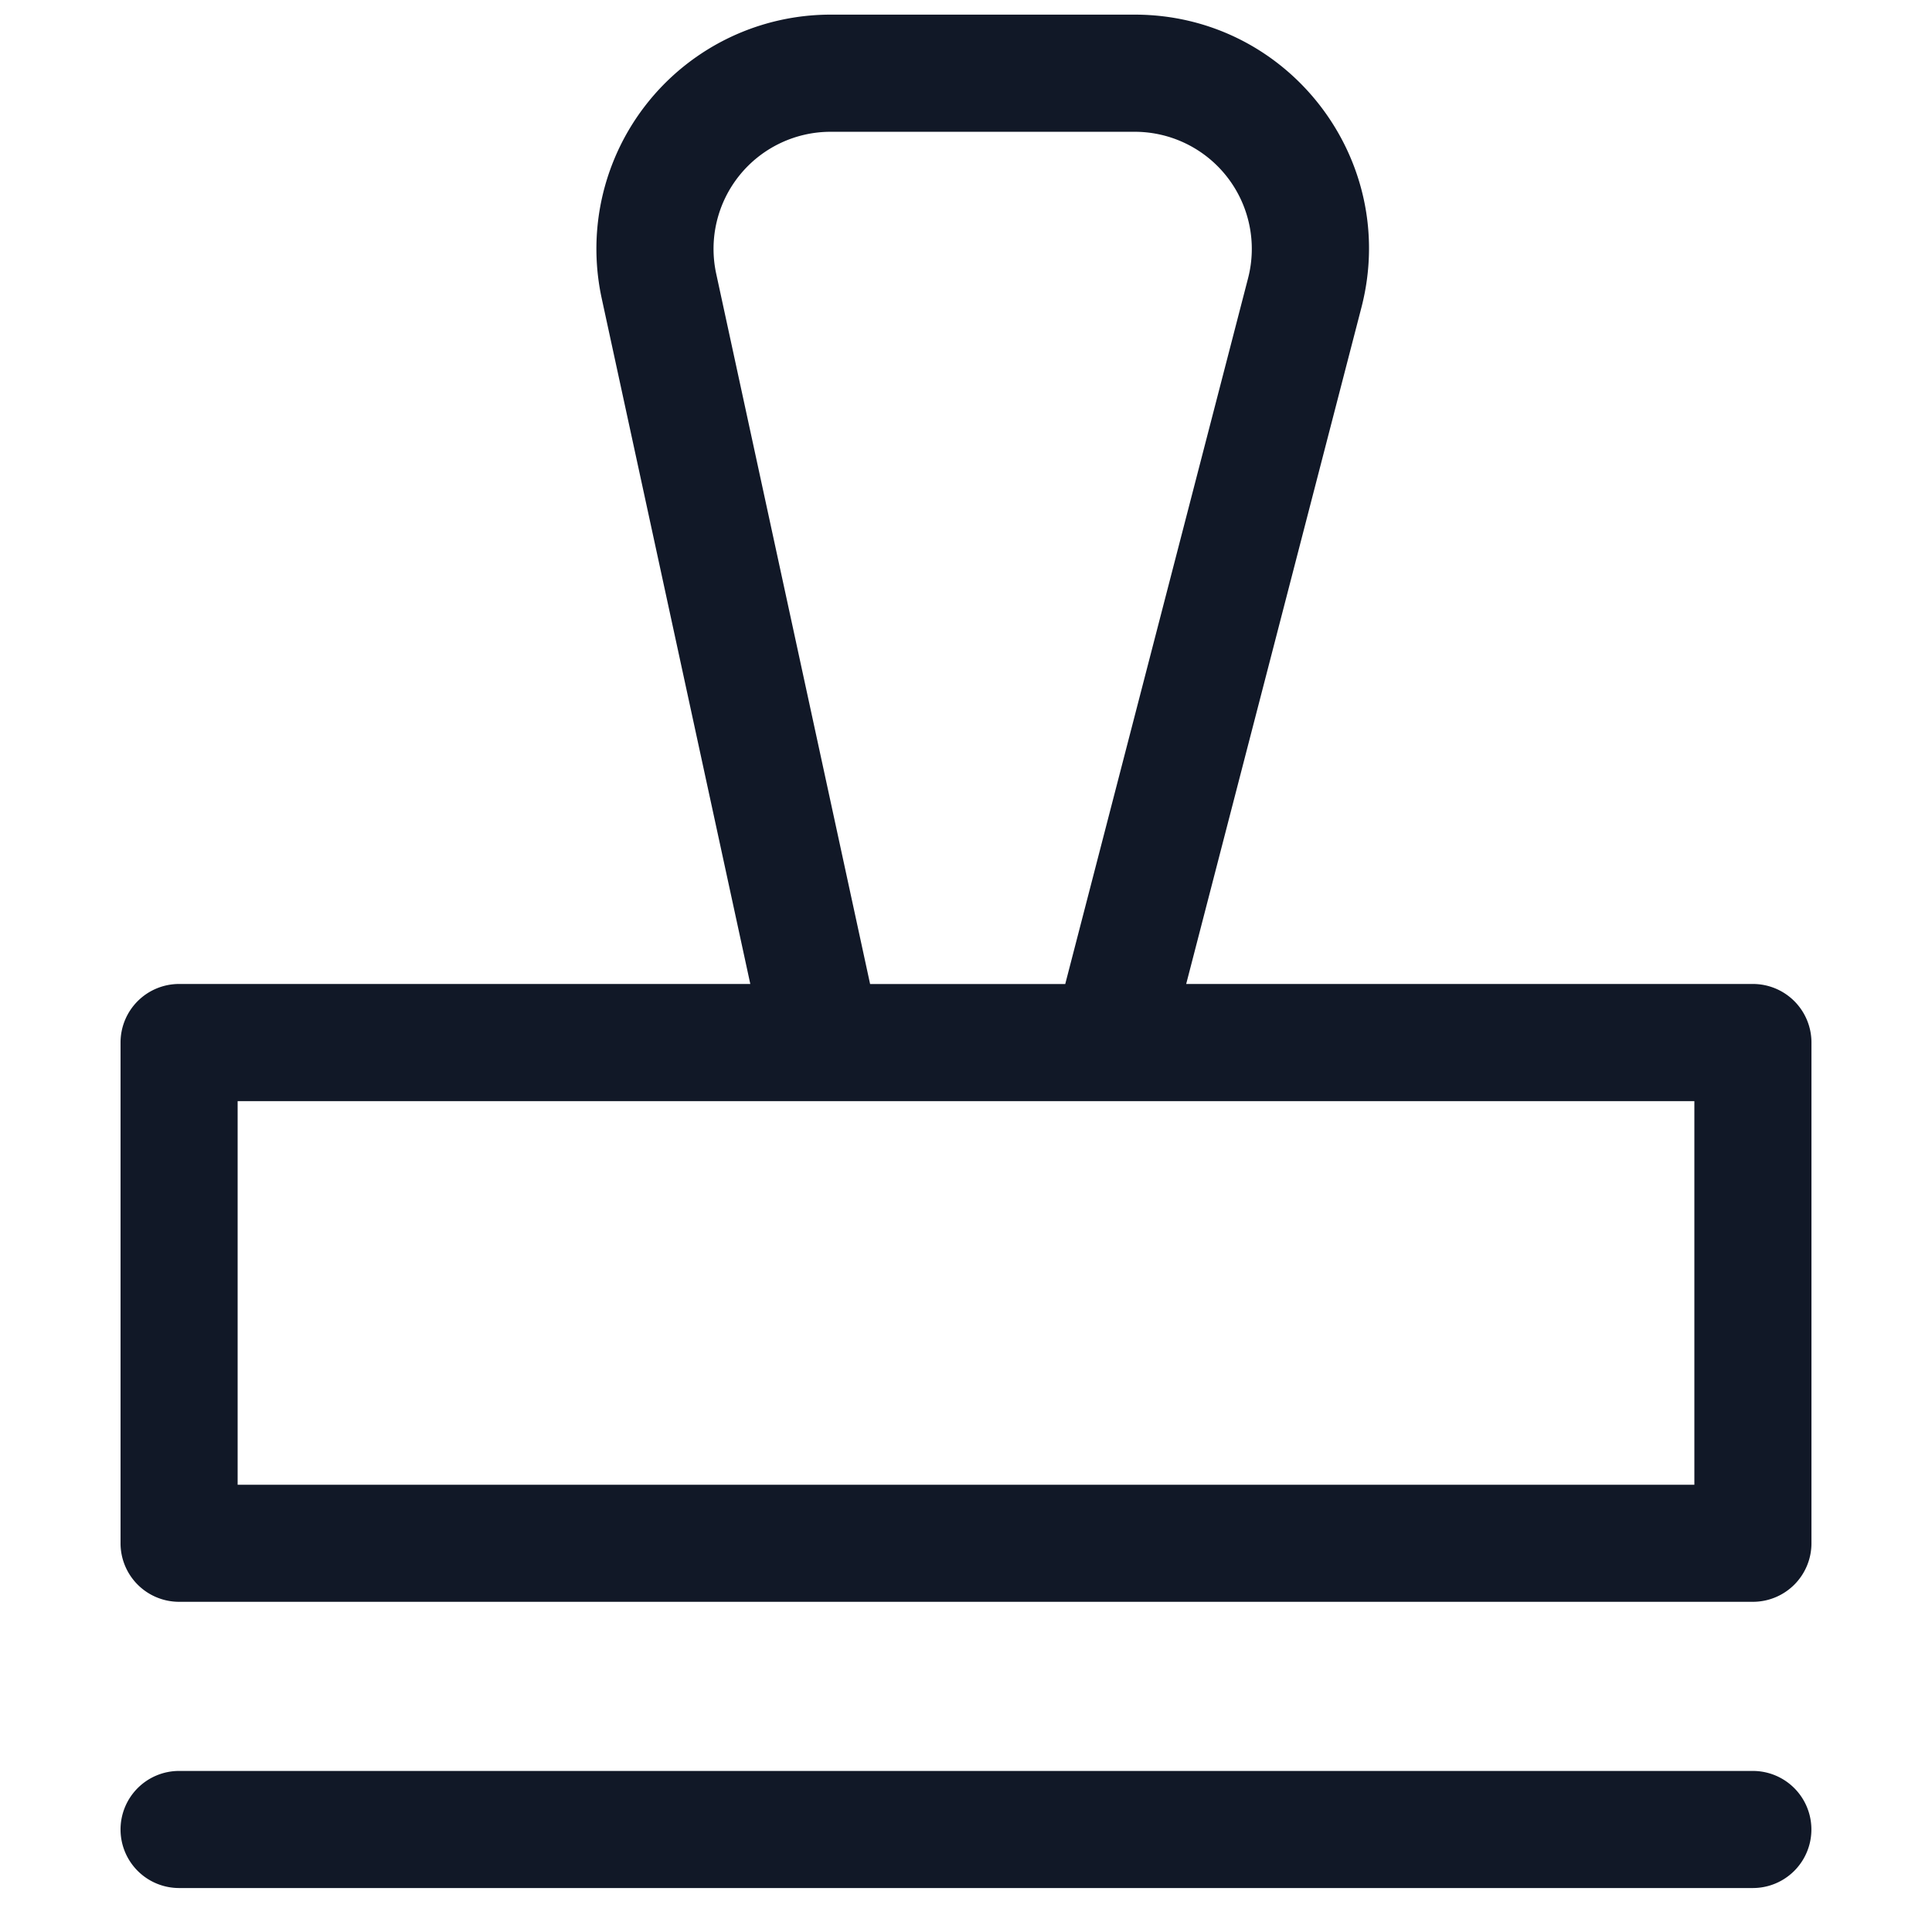 <svg xmlns="http://www.w3.org/2000/svg" width="33" height="33" fill="none" viewBox="0 0 33 33"><path fill="#111827" fill-rule="evenodd" d="M12.233 4.674a2 2 0 0 1 1.955-2.423h5.194a2 2 0 0 1 1.936 2.501l-3.123 12.056h-3.333L12.233 4.674Zm1.801 14.134h14.907v6.553H4.059v-6.553h9.976Zm-1.218-2-2.538-11.71A4 4 0 0 1 14.188.25h5.194c2.617 0 4.528 2.47 3.872 5.003l-2.993 11.554h9.68a1 1 0 0 1 1 1v8.553a1 1 0 0 1-1 1H3.059a1 1 0 0 1-1-1v-8.553a1 1 0 0 1 1-1h9.757ZM2.059 31.249a1 1 0 0 1 1-1H29.94a1 1 0 1 1 0 2H3.059a1 1 0 0 1-1-1Z" clip-rule="evenodd"/></svg>